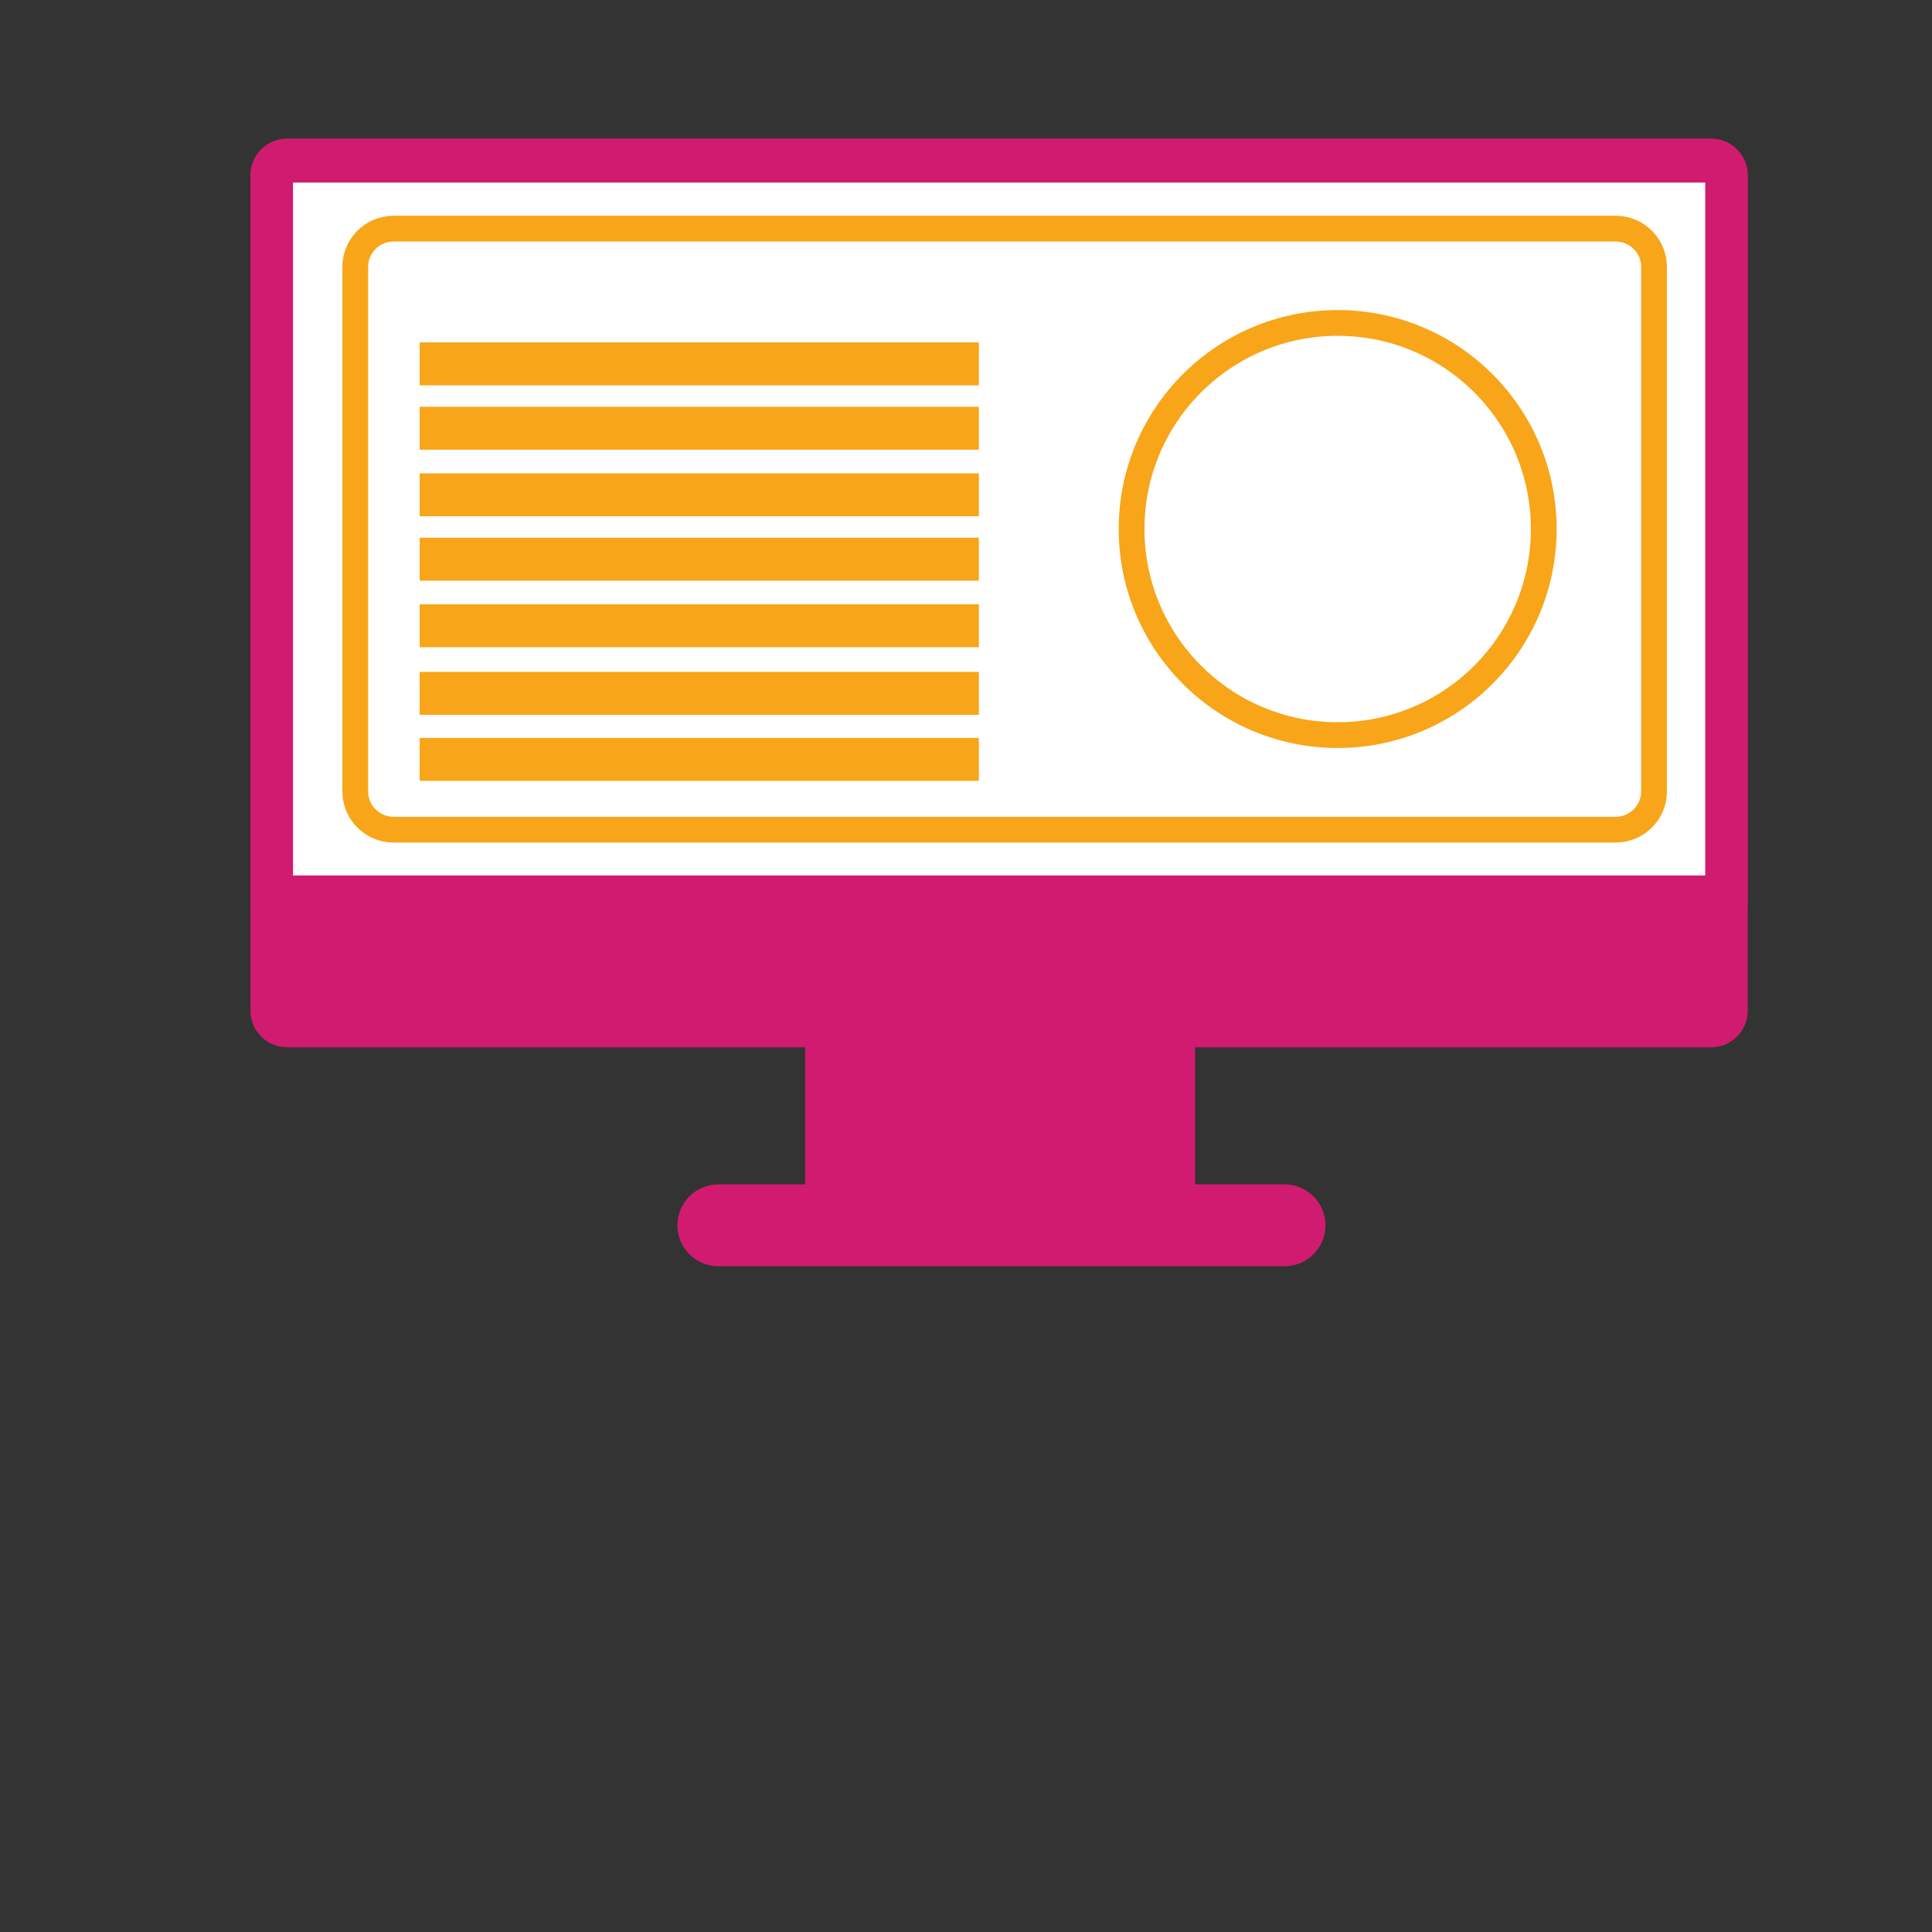 <?xml version="1.0" encoding="utf-8"?>
<!-- Generator: Adobe Illustrator 16.0.0, SVG Export Plug-In . SVG Version: 6.00 Build 0)  -->
<!DOCTYPE svg PUBLIC "-//W3C//DTD SVG 1.1//EN" "http://www.w3.org/Graphics/SVG/1.1/DTD/svg11.dtd">
<svg version="1.1" id="Calque_1" xmlns="http://www.w3.org/2000/svg" xmlns:xlink="http://www.w3.org/1999/xlink" x="0px" y="0px"
	 width="300px" height="300px" viewBox="0 0 300 300" enable-background="new 0 0 300 300" xml:space="preserve">
<rect x="0" y="0" width="300" height="300" fill="#333333" stroke="none"/>
<g id="Calque_1_1_">
	<g>
		<g>
			<g>
				<rect x="125.016" y="156.945" fill="#D11B70" width="60.556" height="30.375"/>
				<path fill="#D11B70" d="M205.822,190.264c0-3.506-2.844-6.352-6.352-6.352H111.54c-3.509,0-6.352,2.846-6.352,6.352l0,0
					c0,3.508,2.843,6.354,6.352,6.354h87.932C202.978,196.618,205.822,193.771,205.822,190.264L205.822,190.264z"/>
				<path fill="#D11B70" d="M271.38,156.945c0,3.136-2.541,5.679-5.678,5.679H44.573c-3.135,0-5.678-2.543-5.678-5.679V27.219
					c0-3.135,2.543-5.676,5.678-5.676h221.13c3.137,0,5.678,2.541,5.678,5.676L271.38,156.945L271.38,156.945z"/>
				<path fill="#D11B70" d="M38.895,140.766V27.219c0-3.135,2.543-5.676,5.678-5.676h221.13c3.137,0,5.678,2.541,5.678,5.676
					v113.547H38.895z"/>
			</g>
			<rect x="45.501" y="28.354" fill="#FFFFFF" width="219.285" height="107.586"/>
		</g>
	</g>
</g>
<g id="Calque_2">
	<path fill="#FFFFFF" stroke="#F8A519" stroke-width="4" stroke-miterlimit="10" d="M256.834,122.901
		c0,3.276-2.671,5.932-5.967,5.932H61.133c-3.295,0-5.966-2.656-5.966-5.932V41.432c0-3.276,2.671-5.932,5.966-5.932h189.734
		c3.296,0,5.967,2.656,5.967,5.932V122.901L256.834,122.901z"/>
	
		<rect x="67.167" y="55.167" fill="#FFFFFF" stroke="#F8A519" stroke-width="4" stroke-miterlimit="10" width="82.833" height="2.667"/>
	
		<rect x="67.167" y="65.167" fill="#FFFFFF" stroke="#F8A519" stroke-width="4" stroke-miterlimit="10" width="82.833" height="2.667"/>
	
		<rect x="67.167" y="75.5" fill="#FFFFFF" stroke="#F8A519" stroke-width="4" stroke-miterlimit="10" width="82.833" height="2.667"/>
	
		<rect x="67.167" y="85.5" fill="#FFFFFF" stroke="#F8A519" stroke-width="4" stroke-miterlimit="10" width="82.833" height="2.667"/>
	
		<rect x="67.167" y="95.833" fill="#FFFFFF" stroke="#F8A519" stroke-width="4" stroke-miterlimit="10" width="82.833" height="2.667"/>
	
		<rect x="67.167" y="106.333" fill="#FFFFFF" stroke="#F8A519" stroke-width="4" stroke-miterlimit="10" width="82.833" height="2.667"/>
	
		<rect x="67.167" y="116.583" fill="#FFFFFF" stroke="#F8A519" stroke-width="4" stroke-miterlimit="10" width="82.833" height="2.667"/>
	<circle fill="#FFFFFF" stroke="#F8A519" stroke-width="4" stroke-miterlimit="10" cx="207.713" cy="82.147" r="32"/>
</g>
</svg>
